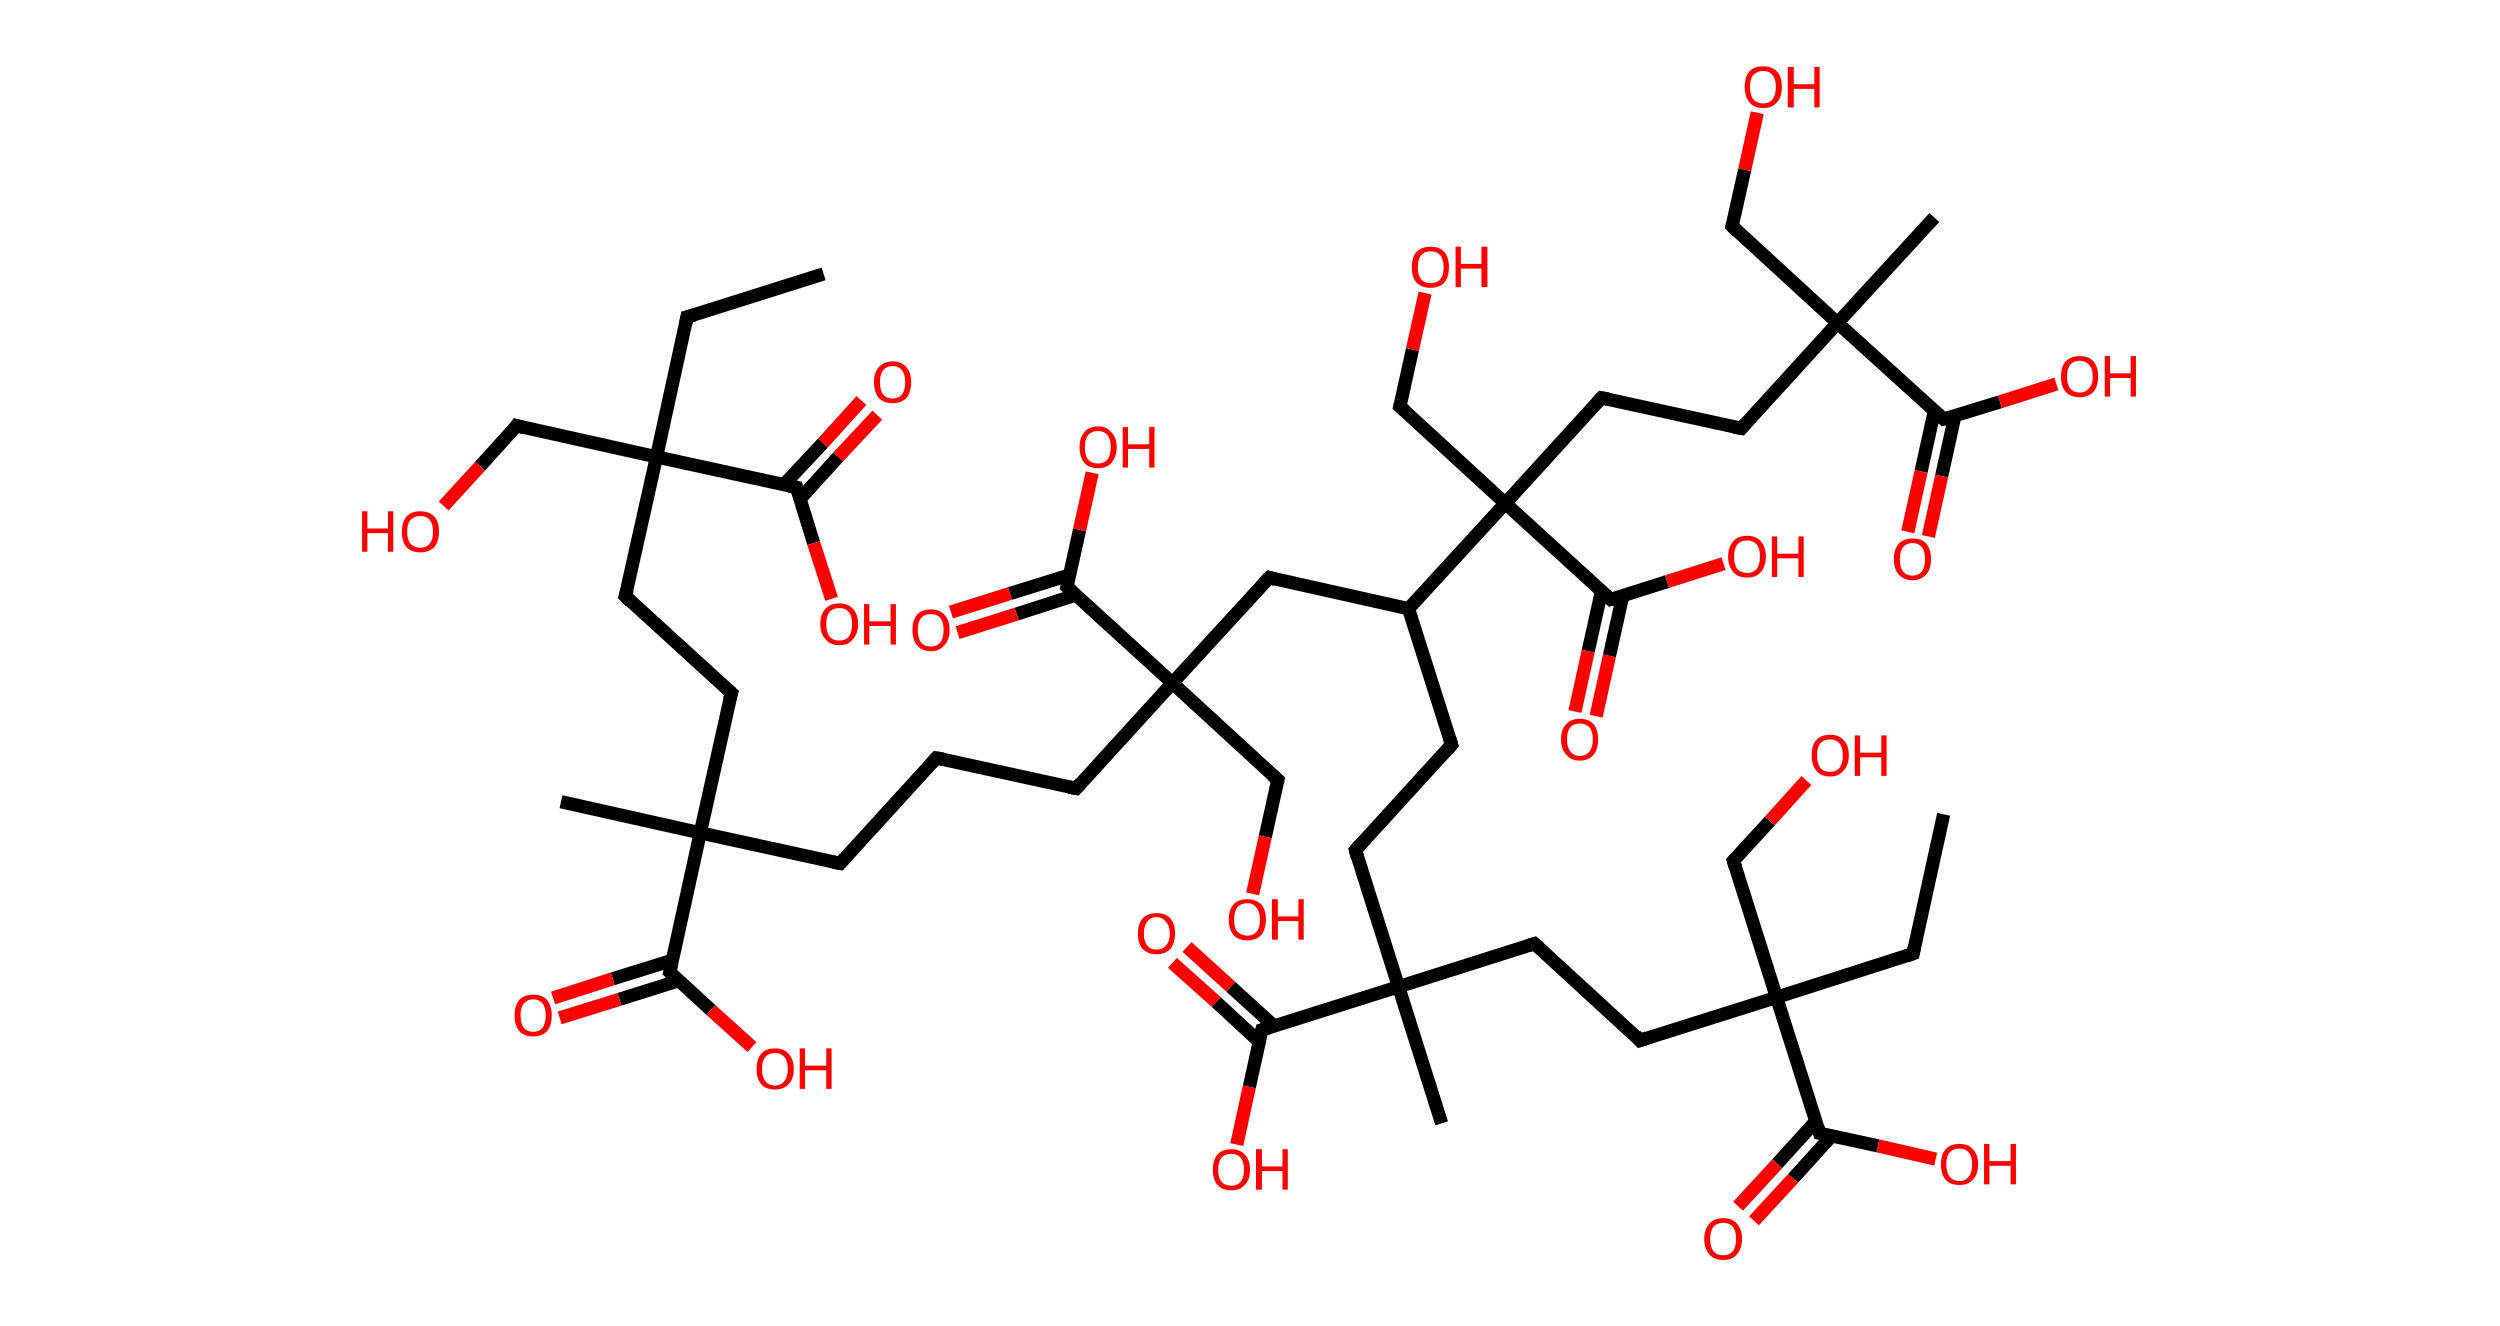 <?xml version='1.0' encoding='ASCII' standalone='yes'?>
<svg xmlns="http://www.w3.org/2000/svg" xmlns:rdkit="http://www.rdkit.org/xml" xmlns:xlink="http://www.w3.org/1999/xlink" version="1.1" baseProfile="full" xml:space="preserve" width="377px" height="200px" viewBox="0 0 377 200">
<!-- END OF HEADER -->
<rect style="opacity:1.0;fill:#FFFFFF;stroke:none" width="377.0" height="200.0" x="0.0" y="0.0"> </rect>
<path class="bond-0 atom-0 atom-1" d="M 124.2,41.3 L 103.6,47.8" style="fill:none;fill-rule:evenodd;stroke:#000000;stroke-width:2.0px;stroke-linecap:butt;stroke-linejoin:miter;stroke-opacity:1"/>
<path class="bond-1 atom-1 atom-2" d="M 103.6,47.8 L 99.0,68.9" style="fill:none;fill-rule:evenodd;stroke:#000000;stroke-width:2.0px;stroke-linecap:butt;stroke-linejoin:miter;stroke-opacity:1"/>
<path class="bond-2 atom-2 atom-3" d="M 99.0,68.9 L 77.9,64.2" style="fill:none;fill-rule:evenodd;stroke:#000000;stroke-width:2.0px;stroke-linecap:butt;stroke-linejoin:miter;stroke-opacity:1"/>
<path class="bond-3 atom-3 atom-4" d="M 77.9,64.2 L 72.4,70.3" style="fill:none;fill-rule:evenodd;stroke:#000000;stroke-width:2.0px;stroke-linecap:butt;stroke-linejoin:miter;stroke-opacity:1"/>
<path class="bond-3 atom-3 atom-4" d="M 72.4,70.3 L 66.9,76.3" style="fill:none;fill-rule:evenodd;stroke:#FF0000;stroke-width:2.0px;stroke-linecap:butt;stroke-linejoin:miter;stroke-opacity:1"/>
<path class="bond-4 atom-2 atom-5" d="M 99.0,68.9 L 94.3,89.9" style="fill:none;fill-rule:evenodd;stroke:#000000;stroke-width:2.0px;stroke-linecap:butt;stroke-linejoin:miter;stroke-opacity:1"/>
<path class="bond-5 atom-5 atom-6" d="M 94.3,89.9 L 110.3,104.5" style="fill:none;fill-rule:evenodd;stroke:#000000;stroke-width:2.0px;stroke-linecap:butt;stroke-linejoin:miter;stroke-opacity:1"/>
<path class="bond-6 atom-6 atom-7" d="M 110.3,104.5 L 105.6,125.6" style="fill:none;fill-rule:evenodd;stroke:#000000;stroke-width:2.0px;stroke-linecap:butt;stroke-linejoin:miter;stroke-opacity:1"/>
<path class="bond-7 atom-7 atom-8" d="M 105.6,125.6 L 84.6,120.9" style="fill:none;fill-rule:evenodd;stroke:#000000;stroke-width:2.0px;stroke-linecap:butt;stroke-linejoin:miter;stroke-opacity:1"/>
<path class="bond-8 atom-7 atom-9" d="M 105.6,125.6 L 126.7,130.2" style="fill:none;fill-rule:evenodd;stroke:#000000;stroke-width:2.0px;stroke-linecap:butt;stroke-linejoin:miter;stroke-opacity:1"/>
<path class="bond-9 atom-9 atom-10" d="M 126.7,130.2 L 141.2,114.3" style="fill:none;fill-rule:evenodd;stroke:#000000;stroke-width:2.0px;stroke-linecap:butt;stroke-linejoin:miter;stroke-opacity:1"/>
<path class="bond-10 atom-10 atom-11" d="M 141.2,114.3 L 162.3,118.9" style="fill:none;fill-rule:evenodd;stroke:#000000;stroke-width:2.0px;stroke-linecap:butt;stroke-linejoin:miter;stroke-opacity:1"/>
<path class="bond-11 atom-11 atom-12" d="M 162.3,118.9 L 176.8,103.0" style="fill:none;fill-rule:evenodd;stroke:#000000;stroke-width:2.0px;stroke-linecap:butt;stroke-linejoin:miter;stroke-opacity:1"/>
<path class="bond-12 atom-12 atom-13" d="M 176.8,103.0 L 192.7,117.6" style="fill:none;fill-rule:evenodd;stroke:#000000;stroke-width:2.0px;stroke-linecap:butt;stroke-linejoin:miter;stroke-opacity:1"/>
<path class="bond-13 atom-13 atom-14" d="M 192.7,117.6 L 190.8,126.2" style="fill:none;fill-rule:evenodd;stroke:#000000;stroke-width:2.0px;stroke-linecap:butt;stroke-linejoin:miter;stroke-opacity:1"/>
<path class="bond-13 atom-13 atom-14" d="M 190.8,126.2 L 188.9,134.8" style="fill:none;fill-rule:evenodd;stroke:#FF0000;stroke-width:2.0px;stroke-linecap:butt;stroke-linejoin:miter;stroke-opacity:1"/>
<path class="bond-14 atom-12 atom-15" d="M 176.8,103.0 L 191.4,87.1" style="fill:none;fill-rule:evenodd;stroke:#000000;stroke-width:2.0px;stroke-linecap:butt;stroke-linejoin:miter;stroke-opacity:1"/>
<path class="bond-15 atom-15 atom-16" d="M 191.4,87.1 L 212.4,91.8" style="fill:none;fill-rule:evenodd;stroke:#000000;stroke-width:2.0px;stroke-linecap:butt;stroke-linejoin:miter;stroke-opacity:1"/>
<path class="bond-16 atom-16 atom-17" d="M 212.4,91.8 L 218.9,112.3" style="fill:none;fill-rule:evenodd;stroke:#000000;stroke-width:2.0px;stroke-linecap:butt;stroke-linejoin:miter;stroke-opacity:1"/>
<path class="bond-17 atom-17 atom-18" d="M 218.9,112.3 L 204.4,128.2" style="fill:none;fill-rule:evenodd;stroke:#000000;stroke-width:2.0px;stroke-linecap:butt;stroke-linejoin:miter;stroke-opacity:1"/>
<path class="bond-18 atom-18 atom-19" d="M 204.4,128.2 L 210.9,148.8" style="fill:none;fill-rule:evenodd;stroke:#000000;stroke-width:2.0px;stroke-linecap:butt;stroke-linejoin:miter;stroke-opacity:1"/>
<path class="bond-19 atom-19 atom-20" d="M 210.9,148.8 L 217.4,169.4" style="fill:none;fill-rule:evenodd;stroke:#000000;stroke-width:2.0px;stroke-linecap:butt;stroke-linejoin:miter;stroke-opacity:1"/>
<path class="bond-20 atom-19 atom-21" d="M 210.9,148.8 L 231.4,142.3" style="fill:none;fill-rule:evenodd;stroke:#000000;stroke-width:2.0px;stroke-linecap:butt;stroke-linejoin:miter;stroke-opacity:1"/>
<path class="bond-21 atom-21 atom-22" d="M 231.4,142.3 L 247.3,156.9" style="fill:none;fill-rule:evenodd;stroke:#000000;stroke-width:2.0px;stroke-linecap:butt;stroke-linejoin:miter;stroke-opacity:1"/>
<path class="bond-22 atom-22 atom-23" d="M 247.3,156.9 L 267.9,150.4" style="fill:none;fill-rule:evenodd;stroke:#000000;stroke-width:2.0px;stroke-linecap:butt;stroke-linejoin:miter;stroke-opacity:1"/>
<path class="bond-23 atom-23 atom-24" d="M 267.9,150.4 L 288.5,143.8" style="fill:none;fill-rule:evenodd;stroke:#000000;stroke-width:2.0px;stroke-linecap:butt;stroke-linejoin:miter;stroke-opacity:1"/>
<path class="bond-24 atom-24 atom-25" d="M 288.5,143.8 L 293.1,122.8" style="fill:none;fill-rule:evenodd;stroke:#000000;stroke-width:2.0px;stroke-linecap:butt;stroke-linejoin:miter;stroke-opacity:1"/>
<path class="bond-25 atom-23 atom-26" d="M 267.9,150.4 L 261.4,129.8" style="fill:none;fill-rule:evenodd;stroke:#000000;stroke-width:2.0px;stroke-linecap:butt;stroke-linejoin:miter;stroke-opacity:1"/>
<path class="bond-26 atom-26 atom-27" d="M 261.4,129.8 L 266.9,123.8" style="fill:none;fill-rule:evenodd;stroke:#000000;stroke-width:2.0px;stroke-linecap:butt;stroke-linejoin:miter;stroke-opacity:1"/>
<path class="bond-26 atom-26 atom-27" d="M 266.9,123.8 L 272.4,117.7" style="fill:none;fill-rule:evenodd;stroke:#FF0000;stroke-width:2.0px;stroke-linecap:butt;stroke-linejoin:miter;stroke-opacity:1"/>
<path class="bond-27 atom-23 atom-28" d="M 267.9,150.4 L 274.4,170.9" style="fill:none;fill-rule:evenodd;stroke:#000000;stroke-width:2.0px;stroke-linecap:butt;stroke-linejoin:miter;stroke-opacity:1"/>
<path class="bond-28 atom-28 atom-29" d="M 273.8,169.1 L 268.0,175.5" style="fill:none;fill-rule:evenodd;stroke:#000000;stroke-width:2.0px;stroke-linecap:butt;stroke-linejoin:miter;stroke-opacity:1"/>
<path class="bond-28 atom-28 atom-29" d="M 268.0,175.5 L 262.1,181.9" style="fill:none;fill-rule:evenodd;stroke:#FF0000;stroke-width:2.0px;stroke-linecap:butt;stroke-linejoin:miter;stroke-opacity:1"/>
<path class="bond-28 atom-28 atom-29" d="M 276.2,171.3 L 270.4,177.7" style="fill:none;fill-rule:evenodd;stroke:#000000;stroke-width:2.0px;stroke-linecap:butt;stroke-linejoin:miter;stroke-opacity:1"/>
<path class="bond-28 atom-28 atom-29" d="M 270.4,177.7 L 264.5,184.1" style="fill:none;fill-rule:evenodd;stroke:#FF0000;stroke-width:2.0px;stroke-linecap:butt;stroke-linejoin:miter;stroke-opacity:1"/>
<path class="bond-29 atom-28 atom-30" d="M 274.4,170.9 L 283.2,172.8" style="fill:none;fill-rule:evenodd;stroke:#000000;stroke-width:2.0px;stroke-linecap:butt;stroke-linejoin:miter;stroke-opacity:1"/>
<path class="bond-29 atom-28 atom-30" d="M 283.2,172.8 L 291.9,174.8" style="fill:none;fill-rule:evenodd;stroke:#FF0000;stroke-width:2.0px;stroke-linecap:butt;stroke-linejoin:miter;stroke-opacity:1"/>
<path class="bond-30 atom-19 atom-31" d="M 210.9,148.8 L 190.3,155.3" style="fill:none;fill-rule:evenodd;stroke:#000000;stroke-width:2.0px;stroke-linecap:butt;stroke-linejoin:miter;stroke-opacity:1"/>
<path class="bond-31 atom-31 atom-32" d="M 192.1,154.7 L 185.6,148.8" style="fill:none;fill-rule:evenodd;stroke:#000000;stroke-width:2.0px;stroke-linecap:butt;stroke-linejoin:miter;stroke-opacity:1"/>
<path class="bond-31 atom-31 atom-32" d="M 185.6,148.8 L 179.0,142.8" style="fill:none;fill-rule:evenodd;stroke:#FF0000;stroke-width:2.0px;stroke-linecap:butt;stroke-linejoin:miter;stroke-opacity:1"/>
<path class="bond-31 atom-31 atom-32" d="M 189.9,157.1 L 183.4,151.1" style="fill:none;fill-rule:evenodd;stroke:#000000;stroke-width:2.0px;stroke-linecap:butt;stroke-linejoin:miter;stroke-opacity:1"/>
<path class="bond-31 atom-31 atom-32" d="M 183.4,151.1 L 176.8,145.2" style="fill:none;fill-rule:evenodd;stroke:#FF0000;stroke-width:2.0px;stroke-linecap:butt;stroke-linejoin:miter;stroke-opacity:1"/>
<path class="bond-32 atom-31 atom-33" d="M 190.3,155.3 L 188.4,163.9" style="fill:none;fill-rule:evenodd;stroke:#000000;stroke-width:2.0px;stroke-linecap:butt;stroke-linejoin:miter;stroke-opacity:1"/>
<path class="bond-32 atom-31 atom-33" d="M 188.4,163.9 L 186.5,172.6" style="fill:none;fill-rule:evenodd;stroke:#FF0000;stroke-width:2.0px;stroke-linecap:butt;stroke-linejoin:miter;stroke-opacity:1"/>
<path class="bond-33 atom-16 atom-34" d="M 212.4,91.8 L 227.0,75.9" style="fill:none;fill-rule:evenodd;stroke:#000000;stroke-width:2.0px;stroke-linecap:butt;stroke-linejoin:miter;stroke-opacity:1"/>
<path class="bond-34 atom-34 atom-35" d="M 227.0,75.9 L 211.1,61.3" style="fill:none;fill-rule:evenodd;stroke:#000000;stroke-width:2.0px;stroke-linecap:butt;stroke-linejoin:miter;stroke-opacity:1"/>
<path class="bond-35 atom-35 atom-36" d="M 211.1,61.3 L 213.0,52.7" style="fill:none;fill-rule:evenodd;stroke:#000000;stroke-width:2.0px;stroke-linecap:butt;stroke-linejoin:miter;stroke-opacity:1"/>
<path class="bond-35 atom-35 atom-36" d="M 213.0,52.7 L 214.9,44.2" style="fill:none;fill-rule:evenodd;stroke:#FF0000;stroke-width:2.0px;stroke-linecap:butt;stroke-linejoin:miter;stroke-opacity:1"/>
<path class="bond-36 atom-34 atom-37" d="M 227.0,75.9 L 241.5,60.0" style="fill:none;fill-rule:evenodd;stroke:#000000;stroke-width:2.0px;stroke-linecap:butt;stroke-linejoin:miter;stroke-opacity:1"/>
<path class="bond-37 atom-37 atom-38" d="M 241.5,60.0 L 262.6,64.6" style="fill:none;fill-rule:evenodd;stroke:#000000;stroke-width:2.0px;stroke-linecap:butt;stroke-linejoin:miter;stroke-opacity:1"/>
<path class="bond-38 atom-38 atom-39" d="M 262.6,64.6 L 277.1,48.7" style="fill:none;fill-rule:evenodd;stroke:#000000;stroke-width:2.0px;stroke-linecap:butt;stroke-linejoin:miter;stroke-opacity:1"/>
<path class="bond-39 atom-39 atom-40" d="M 277.1,48.7 L 291.7,32.8" style="fill:none;fill-rule:evenodd;stroke:#000000;stroke-width:2.0px;stroke-linecap:butt;stroke-linejoin:miter;stroke-opacity:1"/>
<path class="bond-40 atom-39 atom-41" d="M 277.1,48.7 L 261.2,34.1" style="fill:none;fill-rule:evenodd;stroke:#000000;stroke-width:2.0px;stroke-linecap:butt;stroke-linejoin:miter;stroke-opacity:1"/>
<path class="bond-41 atom-41 atom-42" d="M 261.2,34.1 L 263.1,25.6" style="fill:none;fill-rule:evenodd;stroke:#000000;stroke-width:2.0px;stroke-linecap:butt;stroke-linejoin:miter;stroke-opacity:1"/>
<path class="bond-41 atom-41 atom-42" d="M 263.1,25.6 L 265.0,17.0" style="fill:none;fill-rule:evenodd;stroke:#FF0000;stroke-width:2.0px;stroke-linecap:butt;stroke-linejoin:miter;stroke-opacity:1"/>
<path class="bond-42 atom-39 atom-43" d="M 277.1,48.7 L 293.1,63.2" style="fill:none;fill-rule:evenodd;stroke:#000000;stroke-width:2.0px;stroke-linecap:butt;stroke-linejoin:miter;stroke-opacity:1"/>
<path class="bond-43 atom-43 atom-44" d="M 291.7,62.0 L 289.7,71.1" style="fill:none;fill-rule:evenodd;stroke:#000000;stroke-width:2.0px;stroke-linecap:butt;stroke-linejoin:miter;stroke-opacity:1"/>
<path class="bond-43 atom-43 atom-44" d="M 289.7,71.1 L 287.7,80.2" style="fill:none;fill-rule:evenodd;stroke:#FF0000;stroke-width:2.0px;stroke-linecap:butt;stroke-linejoin:miter;stroke-opacity:1"/>
<path class="bond-43 atom-43 atom-44" d="M 294.8,62.7 L 292.8,71.8" style="fill:none;fill-rule:evenodd;stroke:#000000;stroke-width:2.0px;stroke-linecap:butt;stroke-linejoin:miter;stroke-opacity:1"/>
<path class="bond-43 atom-43 atom-44" d="M 292.8,71.8 L 290.8,80.9" style="fill:none;fill-rule:evenodd;stroke:#FF0000;stroke-width:2.0px;stroke-linecap:butt;stroke-linejoin:miter;stroke-opacity:1"/>
<path class="bond-44 atom-43 atom-45" d="M 293.1,63.2 L 301.6,60.6" style="fill:none;fill-rule:evenodd;stroke:#000000;stroke-width:2.0px;stroke-linecap:butt;stroke-linejoin:miter;stroke-opacity:1"/>
<path class="bond-44 atom-43 atom-45" d="M 301.6,60.6 L 310.1,57.9" style="fill:none;fill-rule:evenodd;stroke:#FF0000;stroke-width:2.0px;stroke-linecap:butt;stroke-linejoin:miter;stroke-opacity:1"/>
<path class="bond-45 atom-34 atom-46" d="M 227.0,75.9 L 242.9,90.4" style="fill:none;fill-rule:evenodd;stroke:#000000;stroke-width:2.0px;stroke-linecap:butt;stroke-linejoin:miter;stroke-opacity:1"/>
<path class="bond-46 atom-46 atom-47" d="M 241.5,89.2 L 239.5,98.2" style="fill:none;fill-rule:evenodd;stroke:#000000;stroke-width:2.0px;stroke-linecap:butt;stroke-linejoin:miter;stroke-opacity:1"/>
<path class="bond-46 atom-46 atom-47" d="M 239.5,98.2 L 237.5,107.3" style="fill:none;fill-rule:evenodd;stroke:#FF0000;stroke-width:2.0px;stroke-linecap:butt;stroke-linejoin:miter;stroke-opacity:1"/>
<path class="bond-46 atom-46 atom-47" d="M 244.7,89.9 L 242.7,98.9" style="fill:none;fill-rule:evenodd;stroke:#000000;stroke-width:2.0px;stroke-linecap:butt;stroke-linejoin:miter;stroke-opacity:1"/>
<path class="bond-46 atom-46 atom-47" d="M 242.7,98.9 L 240.7,108.0" style="fill:none;fill-rule:evenodd;stroke:#FF0000;stroke-width:2.0px;stroke-linecap:butt;stroke-linejoin:miter;stroke-opacity:1"/>
<path class="bond-47 atom-46 atom-48" d="M 242.9,90.4 L 251.4,87.7" style="fill:none;fill-rule:evenodd;stroke:#000000;stroke-width:2.0px;stroke-linecap:butt;stroke-linejoin:miter;stroke-opacity:1"/>
<path class="bond-47 atom-46 atom-48" d="M 251.4,87.7 L 259.9,85.0" style="fill:none;fill-rule:evenodd;stroke:#FF0000;stroke-width:2.0px;stroke-linecap:butt;stroke-linejoin:miter;stroke-opacity:1"/>
<path class="bond-48 atom-12 atom-49" d="M 176.8,103.0 L 160.9,88.5" style="fill:none;fill-rule:evenodd;stroke:#000000;stroke-width:2.0px;stroke-linecap:butt;stroke-linejoin:miter;stroke-opacity:1"/>
<path class="bond-49 atom-49 atom-50" d="M 161.3,86.7 L 152.3,89.5" style="fill:none;fill-rule:evenodd;stroke:#000000;stroke-width:2.0px;stroke-linecap:butt;stroke-linejoin:miter;stroke-opacity:1"/>
<path class="bond-49 atom-49 atom-50" d="M 152.3,89.5 L 143.4,92.3" style="fill:none;fill-rule:evenodd;stroke:#FF0000;stroke-width:2.0px;stroke-linecap:butt;stroke-linejoin:miter;stroke-opacity:1"/>
<path class="bond-49 atom-49 atom-50" d="M 162.3,89.7 L 153.3,92.6" style="fill:none;fill-rule:evenodd;stroke:#000000;stroke-width:2.0px;stroke-linecap:butt;stroke-linejoin:miter;stroke-opacity:1"/>
<path class="bond-49 atom-49 atom-50" d="M 153.3,92.6 L 144.4,95.4" style="fill:none;fill-rule:evenodd;stroke:#FF0000;stroke-width:2.0px;stroke-linecap:butt;stroke-linejoin:miter;stroke-opacity:1"/>
<path class="bond-50 atom-49 atom-51" d="M 160.9,88.5 L 162.8,79.9" style="fill:none;fill-rule:evenodd;stroke:#000000;stroke-width:2.0px;stroke-linecap:butt;stroke-linejoin:miter;stroke-opacity:1"/>
<path class="bond-50 atom-49 atom-51" d="M 162.8,79.9 L 164.7,71.3" style="fill:none;fill-rule:evenodd;stroke:#FF0000;stroke-width:2.0px;stroke-linecap:butt;stroke-linejoin:miter;stroke-opacity:1"/>
<path class="bond-51 atom-7 atom-52" d="M 105.6,125.6 L 101.0,146.6" style="fill:none;fill-rule:evenodd;stroke:#000000;stroke-width:2.0px;stroke-linecap:butt;stroke-linejoin:miter;stroke-opacity:1"/>
<path class="bond-52 atom-52 atom-53" d="M 101.4,144.8 L 92.4,147.6" style="fill:none;fill-rule:evenodd;stroke:#000000;stroke-width:2.0px;stroke-linecap:butt;stroke-linejoin:miter;stroke-opacity:1"/>
<path class="bond-52 atom-52 atom-53" d="M 92.4,147.6 L 83.4,150.5" style="fill:none;fill-rule:evenodd;stroke:#FF0000;stroke-width:2.0px;stroke-linecap:butt;stroke-linejoin:miter;stroke-opacity:1"/>
<path class="bond-52 atom-52 atom-53" d="M 102.3,147.9 L 93.4,150.7" style="fill:none;fill-rule:evenodd;stroke:#000000;stroke-width:2.0px;stroke-linecap:butt;stroke-linejoin:miter;stroke-opacity:1"/>
<path class="bond-52 atom-52 atom-53" d="M 93.4,150.7 L 84.4,153.5" style="fill:none;fill-rule:evenodd;stroke:#FF0000;stroke-width:2.0px;stroke-linecap:butt;stroke-linejoin:miter;stroke-opacity:1"/>
<path class="bond-53 atom-52 atom-54" d="M 101.0,146.6 L 107.2,152.3" style="fill:none;fill-rule:evenodd;stroke:#000000;stroke-width:2.0px;stroke-linecap:butt;stroke-linejoin:miter;stroke-opacity:1"/>
<path class="bond-53 atom-52 atom-54" d="M 107.2,152.3 L 113.4,157.9" style="fill:none;fill-rule:evenodd;stroke:#FF0000;stroke-width:2.0px;stroke-linecap:butt;stroke-linejoin:miter;stroke-opacity:1"/>
<path class="bond-54 atom-2 atom-55" d="M 99.0,68.9 L 120.1,73.5" style="fill:none;fill-rule:evenodd;stroke:#000000;stroke-width:2.0px;stroke-linecap:butt;stroke-linejoin:miter;stroke-opacity:1"/>
<path class="bond-55 atom-55 atom-56" d="M 120.6,75.3 L 126.4,68.9" style="fill:none;fill-rule:evenodd;stroke:#000000;stroke-width:2.0px;stroke-linecap:butt;stroke-linejoin:miter;stroke-opacity:1"/>
<path class="bond-55 atom-55 atom-56" d="M 126.4,68.9 L 132.3,62.6" style="fill:none;fill-rule:evenodd;stroke:#FF0000;stroke-width:2.0px;stroke-linecap:butt;stroke-linejoin:miter;stroke-opacity:1"/>
<path class="bond-55 atom-55 atom-56" d="M 118.2,73.1 L 124.1,66.8" style="fill:none;fill-rule:evenodd;stroke:#000000;stroke-width:2.0px;stroke-linecap:butt;stroke-linejoin:miter;stroke-opacity:1"/>
<path class="bond-55 atom-55 atom-56" d="M 124.1,66.8 L 129.9,60.4" style="fill:none;fill-rule:evenodd;stroke:#FF0000;stroke-width:2.0px;stroke-linecap:butt;stroke-linejoin:miter;stroke-opacity:1"/>
<path class="bond-56 atom-55 atom-57" d="M 120.1,73.5 L 122.7,81.9" style="fill:none;fill-rule:evenodd;stroke:#000000;stroke-width:2.0px;stroke-linecap:butt;stroke-linejoin:miter;stroke-opacity:1"/>
<path class="bond-56 atom-55 atom-57" d="M 122.7,81.9 L 125.4,90.3" style="fill:none;fill-rule:evenodd;stroke:#FF0000;stroke-width:2.0px;stroke-linecap:butt;stroke-linejoin:miter;stroke-opacity:1"/>
<path d="M 104.7,47.5 L 103.6,47.8 L 103.4,48.9" style="fill:none;stroke:#000000;stroke-width:2.0px;stroke-linecap:butt;stroke-linejoin:miter;stroke-opacity:1;"/>
<path d="M 79.0,64.5 L 77.9,64.2 L 77.7,64.5" style="fill:none;stroke:#000000;stroke-width:2.0px;stroke-linecap:butt;stroke-linejoin:miter;stroke-opacity:1;"/>
<path d="M 94.6,88.9 L 94.3,89.9 L 95.1,90.7" style="fill:none;stroke:#000000;stroke-width:2.0px;stroke-linecap:butt;stroke-linejoin:miter;stroke-opacity:1;"/>
<path d="M 109.5,103.8 L 110.3,104.5 L 110.0,105.5" style="fill:none;stroke:#000000;stroke-width:2.0px;stroke-linecap:butt;stroke-linejoin:miter;stroke-opacity:1;"/>
<path d="M 125.6,130.0 L 126.7,130.2 L 127.4,129.4" style="fill:none;stroke:#000000;stroke-width:2.0px;stroke-linecap:butt;stroke-linejoin:miter;stroke-opacity:1;"/>
<path d="M 140.5,115.1 L 141.2,114.3 L 142.3,114.5" style="fill:none;stroke:#000000;stroke-width:2.0px;stroke-linecap:butt;stroke-linejoin:miter;stroke-opacity:1;"/>
<path d="M 161.2,118.7 L 162.3,118.9 L 163.0,118.1" style="fill:none;stroke:#000000;stroke-width:2.0px;stroke-linecap:butt;stroke-linejoin:miter;stroke-opacity:1;"/>
<path d="M 191.9,116.9 L 192.7,117.6 L 192.6,118.0" style="fill:none;stroke:#000000;stroke-width:2.0px;stroke-linecap:butt;stroke-linejoin:miter;stroke-opacity:1;"/>
<path d="M 190.6,87.9 L 191.4,87.1 L 192.4,87.4" style="fill:none;stroke:#000000;stroke-width:2.0px;stroke-linecap:butt;stroke-linejoin:miter;stroke-opacity:1;"/>
<path d="M 218.6,111.3 L 218.9,112.3 L 218.2,113.1" style="fill:none;stroke:#000000;stroke-width:2.0px;stroke-linecap:butt;stroke-linejoin:miter;stroke-opacity:1;"/>
<path d="M 205.1,127.4 L 204.4,128.2 L 204.7,129.3" style="fill:none;stroke:#000000;stroke-width:2.0px;stroke-linecap:butt;stroke-linejoin:miter;stroke-opacity:1;"/>
<path d="M 230.4,142.6 L 231.4,142.3 L 232.2,143.0" style="fill:none;stroke:#000000;stroke-width:2.0px;stroke-linecap:butt;stroke-linejoin:miter;stroke-opacity:1;"/>
<path d="M 246.6,156.1 L 247.3,156.9 L 248.4,156.5" style="fill:none;stroke:#000000;stroke-width:2.0px;stroke-linecap:butt;stroke-linejoin:miter;stroke-opacity:1;"/>
<path d="M 287.4,144.2 L 288.5,143.8 L 288.7,142.8" style="fill:none;stroke:#000000;stroke-width:2.0px;stroke-linecap:butt;stroke-linejoin:miter;stroke-opacity:1;"/>
<path d="M 261.7,130.8 L 261.4,129.8 L 261.7,129.5" style="fill:none;stroke:#000000;stroke-width:2.0px;stroke-linecap:butt;stroke-linejoin:miter;stroke-opacity:1;"/>
<path d="M 274.1,169.9 L 274.4,170.9 L 274.8,171.0" style="fill:none;stroke:#000000;stroke-width:2.0px;stroke-linecap:butt;stroke-linejoin:miter;stroke-opacity:1;"/>
<path d="M 191.3,155.0 L 190.3,155.3 L 190.2,155.7" style="fill:none;stroke:#000000;stroke-width:2.0px;stroke-linecap:butt;stroke-linejoin:miter;stroke-opacity:1;"/>
<path d="M 211.9,62.0 L 211.1,61.3 L 211.2,60.9" style="fill:none;stroke:#000000;stroke-width:2.0px;stroke-linecap:butt;stroke-linejoin:miter;stroke-opacity:1;"/>
<path d="M 240.8,60.8 L 241.5,60.0 L 242.6,60.2" style="fill:none;stroke:#000000;stroke-width:2.0px;stroke-linecap:butt;stroke-linejoin:miter;stroke-opacity:1;"/>
<path d="M 261.5,64.4 L 262.6,64.6 L 263.3,63.8" style="fill:none;stroke:#000000;stroke-width:2.0px;stroke-linecap:butt;stroke-linejoin:miter;stroke-opacity:1;"/>
<path d="M 262.0,34.9 L 261.2,34.1 L 261.3,33.7" style="fill:none;stroke:#000000;stroke-width:2.0px;stroke-linecap:butt;stroke-linejoin:miter;stroke-opacity:1;"/>
<path d="M 292.3,62.5 L 293.1,63.2 L 293.5,63.1" style="fill:none;stroke:#000000;stroke-width:2.0px;stroke-linecap:butt;stroke-linejoin:miter;stroke-opacity:1;"/>
<path d="M 242.1,89.7 L 242.9,90.4 L 243.3,90.3" style="fill:none;stroke:#000000;stroke-width:2.0px;stroke-linecap:butt;stroke-linejoin:miter;stroke-opacity:1;"/>
<path d="M 161.7,89.2 L 160.9,88.5 L 161.0,88.0" style="fill:none;stroke:#000000;stroke-width:2.0px;stroke-linecap:butt;stroke-linejoin:miter;stroke-opacity:1;"/>
<path d="M 101.2,145.6 L 101.0,146.6 L 101.3,146.9" style="fill:none;stroke:#000000;stroke-width:2.0px;stroke-linecap:butt;stroke-linejoin:miter;stroke-opacity:1;"/>
<path d="M 119.0,73.3 L 120.1,73.5 L 120.2,74.0" style="fill:none;stroke:#000000;stroke-width:2.0px;stroke-linecap:butt;stroke-linejoin:miter;stroke-opacity:1;"/>
<path class="atom-4" d="M 54.6 77.1 L 55.4 77.1 L 55.4 79.7 L 58.5 79.7 L 58.5 77.1 L 59.3 77.1 L 59.3 83.2 L 58.5 83.2 L 58.5 80.4 L 55.4 80.4 L 55.4 83.2 L 54.6 83.2 L 54.6 77.1 " fill="#FF0000"/>
<path class="atom-4" d="M 60.6 80.2 Q 60.6 78.7, 61.3 77.9 Q 62.0 77.1, 63.4 77.1 Q 64.7 77.1, 65.5 77.9 Q 66.2 78.7, 66.2 80.2 Q 66.2 81.6, 65.5 82.5 Q 64.7 83.3, 63.4 83.3 Q 62.0 83.3, 61.3 82.5 Q 60.6 81.7, 60.6 80.2 M 63.4 82.6 Q 64.3 82.6, 64.8 82.0 Q 65.3 81.4, 65.3 80.2 Q 65.3 79.0, 64.8 78.4 Q 64.3 77.8, 63.4 77.8 Q 62.5 77.8, 61.9 78.4 Q 61.4 79.0, 61.4 80.2 Q 61.4 81.4, 61.9 82.0 Q 62.5 82.6, 63.4 82.6 " fill="#FF0000"/>
<path class="atom-14" d="M 185.3 138.7 Q 185.3 137.2, 186.0 136.4 Q 186.7 135.6, 188.1 135.6 Q 189.4 135.6, 190.2 136.4 Q 190.9 137.2, 190.9 138.7 Q 190.9 140.1, 190.2 141.0 Q 189.4 141.8, 188.1 141.8 Q 186.7 141.8, 186.0 141.0 Q 185.3 140.1, 185.3 138.7 M 188.1 141.1 Q 189.0 141.1, 189.5 140.5 Q 190.0 139.9, 190.0 138.7 Q 190.0 137.5, 189.5 136.9 Q 189.0 136.2, 188.1 136.2 Q 187.2 136.2, 186.6 136.8 Q 186.1 137.5, 186.1 138.7 Q 186.1 139.9, 186.6 140.5 Q 187.2 141.1, 188.1 141.1 " fill="#FF0000"/>
<path class="atom-14" d="M 191.8 135.6 L 192.7 135.6 L 192.7 138.2 L 195.8 138.2 L 195.8 135.6 L 196.6 135.6 L 196.6 141.7 L 195.8 141.7 L 195.8 138.9 L 192.7 138.9 L 192.7 141.7 L 191.8 141.7 L 191.8 135.6 " fill="#FF0000"/>
<path class="atom-27" d="M 273.2 113.9 Q 273.2 112.4, 273.9 111.6 Q 274.6 110.8, 276.0 110.8 Q 277.3 110.8, 278.0 111.6 Q 278.8 112.4, 278.8 113.9 Q 278.8 115.4, 278.0 116.2 Q 277.3 117.1, 276.0 117.1 Q 274.6 117.1, 273.9 116.2 Q 273.2 115.4, 273.2 113.9 M 276.0 116.4 Q 276.9 116.4, 277.4 115.8 Q 277.9 115.1, 277.9 113.9 Q 277.9 112.7, 277.4 112.1 Q 276.9 111.5, 276.0 111.5 Q 275.0 111.5, 274.5 112.1 Q 274.0 112.7, 274.0 113.9 Q 274.0 115.1, 274.5 115.8 Q 275.0 116.4, 276.0 116.4 " fill="#FF0000"/>
<path class="atom-27" d="M 279.7 110.9 L 280.5 110.9 L 280.5 113.5 L 283.7 113.5 L 283.7 110.9 L 284.5 110.9 L 284.5 117.0 L 283.7 117.0 L 283.7 114.2 L 280.5 114.2 L 280.5 117.0 L 279.7 117.0 L 279.7 110.9 " fill="#FF0000"/>
<path class="atom-29" d="M 257.0 186.8 Q 257.0 185.4, 257.8 184.5 Q 258.5 183.7, 259.9 183.7 Q 261.2 183.7, 261.9 184.5 Q 262.7 185.4, 262.7 186.8 Q 262.7 188.3, 261.9 189.2 Q 261.2 190.0, 259.9 190.0 Q 258.5 190.0, 257.8 189.2 Q 257.0 188.3, 257.0 186.8 M 259.9 189.3 Q 260.8 189.3, 261.3 188.7 Q 261.8 188.1, 261.8 186.8 Q 261.8 185.6, 261.3 185.0 Q 260.8 184.4, 259.9 184.4 Q 258.9 184.4, 258.4 185.0 Q 257.9 185.6, 257.9 186.8 Q 257.9 188.1, 258.4 188.7 Q 258.9 189.3, 259.9 189.3 " fill="#FF0000"/>
<path class="atom-30" d="M 292.7 175.6 Q 292.7 174.1, 293.4 173.3 Q 294.1 172.5, 295.5 172.5 Q 296.8 172.5, 297.5 173.3 Q 298.3 174.1, 298.3 175.6 Q 298.3 177.1, 297.5 177.9 Q 296.8 178.7, 295.5 178.7 Q 294.1 178.7, 293.4 177.9 Q 292.7 177.1, 292.7 175.6 M 295.5 178.1 Q 296.4 178.1, 296.9 177.4 Q 297.4 176.8, 297.4 175.6 Q 297.4 174.4, 296.9 173.8 Q 296.4 173.2, 295.5 173.2 Q 294.5 173.2, 294.0 173.8 Q 293.5 174.4, 293.5 175.6 Q 293.5 176.8, 294.0 177.4 Q 294.5 178.1, 295.5 178.1 " fill="#FF0000"/>
<path class="atom-30" d="M 299.2 172.5 L 300.0 172.5 L 300.0 175.1 L 303.2 175.1 L 303.2 172.5 L 304.0 172.5 L 304.0 178.6 L 303.2 178.6 L 303.2 175.8 L 300.0 175.8 L 300.0 178.6 L 299.2 178.6 L 299.2 172.5 " fill="#FF0000"/>
<path class="atom-32" d="M 171.6 140.8 Q 171.6 139.3, 172.3 138.5 Q 173.1 137.7, 174.4 137.7 Q 175.8 137.7, 176.5 138.5 Q 177.2 139.3, 177.2 140.8 Q 177.2 142.2, 176.5 143.1 Q 175.7 143.9, 174.4 143.9 Q 173.1 143.9, 172.3 143.1 Q 171.6 142.3, 171.6 140.8 M 174.4 143.2 Q 175.3 143.2, 175.8 142.6 Q 176.4 142.0, 176.4 140.8 Q 176.4 139.6, 175.8 139.0 Q 175.3 138.3, 174.4 138.3 Q 173.5 138.3, 173.0 139.0 Q 172.5 139.6, 172.5 140.8 Q 172.5 142.0, 173.0 142.6 Q 173.5 143.2, 174.4 143.2 " fill="#FF0000"/>
<path class="atom-33" d="M 182.9 176.4 Q 182.9 174.9, 183.6 174.1 Q 184.3 173.3, 185.7 173.3 Q 187.0 173.3, 187.7 174.1 Q 188.5 174.9, 188.5 176.4 Q 188.5 177.9, 187.7 178.7 Q 187.0 179.5, 185.7 179.5 Q 184.3 179.5, 183.6 178.7 Q 182.9 177.9, 182.9 176.4 M 185.7 178.8 Q 186.6 178.8, 187.1 178.2 Q 187.6 177.6, 187.6 176.4 Q 187.6 175.2, 187.1 174.6 Q 186.6 174.0, 185.7 174.0 Q 184.7 174.0, 184.2 174.6 Q 183.7 175.2, 183.7 176.4 Q 183.7 177.6, 184.2 178.2 Q 184.7 178.8, 185.7 178.8 " fill="#FF0000"/>
<path class="atom-33" d="M 189.4 173.3 L 190.3 173.3 L 190.3 175.9 L 193.4 175.9 L 193.4 173.3 L 194.2 173.3 L 194.2 179.4 L 193.4 179.4 L 193.4 176.6 L 190.3 176.6 L 190.3 179.4 L 189.4 179.4 L 189.4 173.3 " fill="#FF0000"/>
<path class="atom-36" d="M 212.9 40.3 Q 212.9 38.8, 213.6 38.0 Q 214.4 37.2, 215.7 37.2 Q 217.1 37.2, 217.8 38.0 Q 218.5 38.8, 218.5 40.3 Q 218.5 41.8, 217.8 42.6 Q 217.1 43.4, 215.7 43.4 Q 214.4 43.4, 213.6 42.6 Q 212.9 41.8, 212.9 40.3 M 215.7 42.7 Q 216.7 42.7, 217.2 42.1 Q 217.7 41.5, 217.7 40.3 Q 217.7 39.1, 217.2 38.5 Q 216.7 37.9, 215.7 37.9 Q 214.8 37.9, 214.3 38.5 Q 213.8 39.1, 213.8 40.3 Q 213.8 41.5, 214.3 42.1 Q 214.8 42.7, 215.7 42.7 " fill="#FF0000"/>
<path class="atom-36" d="M 219.5 37.2 L 220.3 37.2 L 220.3 39.8 L 223.4 39.8 L 223.4 37.2 L 224.3 37.2 L 224.3 43.3 L 223.4 43.3 L 223.4 40.5 L 220.3 40.5 L 220.3 43.3 L 219.5 43.3 L 219.5 37.2 " fill="#FF0000"/>
<path class="atom-42" d="M 263.1 13.1 Q 263.1 11.6, 263.8 10.8 Q 264.5 10.0, 265.9 10.0 Q 267.2 10.0, 268.0 10.8 Q 268.7 11.6, 268.7 13.1 Q 268.7 14.6, 268.0 15.4 Q 267.2 16.3, 265.9 16.3 Q 264.5 16.3, 263.8 15.4 Q 263.1 14.6, 263.1 13.1 M 265.9 15.6 Q 266.8 15.6, 267.3 15.0 Q 267.8 14.3, 267.8 13.1 Q 267.8 11.9, 267.3 11.3 Q 266.8 10.7, 265.9 10.7 Q 265.0 10.7, 264.4 11.3 Q 263.9 11.9, 263.9 13.1 Q 263.9 14.3, 264.4 15.0 Q 265.0 15.6, 265.9 15.6 " fill="#FF0000"/>
<path class="atom-42" d="M 269.6 10.1 L 270.5 10.1 L 270.5 12.7 L 273.6 12.7 L 273.6 10.1 L 274.4 10.1 L 274.4 16.2 L 273.6 16.2 L 273.6 13.4 L 270.5 13.4 L 270.5 16.2 L 269.6 16.2 L 269.6 10.1 " fill="#FF0000"/>
<path class="atom-44" d="M 285.6 84.3 Q 285.6 82.9, 286.3 82.0 Q 287.1 81.2, 288.4 81.2 Q 289.8 81.2, 290.5 82.0 Q 291.2 82.9, 291.2 84.3 Q 291.2 85.8, 290.5 86.6 Q 289.7 87.5, 288.4 87.5 Q 287.1 87.5, 286.3 86.6 Q 285.6 85.8, 285.6 84.3 M 288.4 86.8 Q 289.3 86.8, 289.8 86.2 Q 290.3 85.5, 290.3 84.3 Q 290.3 83.1, 289.8 82.5 Q 289.3 81.9, 288.4 81.9 Q 287.5 81.9, 287.0 82.5 Q 286.5 83.1, 286.5 84.3 Q 286.5 85.6, 287.0 86.2 Q 287.5 86.8, 288.4 86.8 " fill="#FF0000"/>
<path class="atom-45" d="M 310.8 56.8 Q 310.8 55.3, 311.5 54.5 Q 312.3 53.7, 313.6 53.7 Q 315.0 53.7, 315.7 54.5 Q 316.4 55.3, 316.4 56.8 Q 316.4 58.2, 315.7 59.1 Q 314.9 59.9, 313.6 59.9 Q 312.3 59.9, 311.5 59.1 Q 310.8 58.3, 310.8 56.8 M 313.6 59.2 Q 314.5 59.2, 315.0 58.6 Q 315.6 58.0, 315.6 56.8 Q 315.6 55.6, 315.0 55.0 Q 314.5 54.4, 313.6 54.4 Q 312.7 54.4, 312.2 55.0 Q 311.7 55.6, 311.7 56.8 Q 311.7 58.0, 312.2 58.6 Q 312.7 59.2, 313.6 59.2 " fill="#FF0000"/>
<path class="atom-45" d="M 317.4 53.7 L 318.2 53.7 L 318.2 56.3 L 321.3 56.3 L 321.3 53.7 L 322.1 53.7 L 322.1 59.8 L 321.3 59.8 L 321.3 57.0 L 318.2 57.0 L 318.2 59.8 L 317.4 59.8 L 317.4 53.7 " fill="#FF0000"/>
<path class="atom-47" d="M 235.4 111.5 Q 235.4 110.0, 236.2 109.2 Q 236.9 108.4, 238.2 108.4 Q 239.6 108.4, 240.3 109.2 Q 241.0 110.0, 241.0 111.5 Q 241.0 113.0, 240.3 113.8 Q 239.6 114.7, 238.2 114.7 Q 236.9 114.7, 236.2 113.8 Q 235.4 113.0, 235.4 111.5 M 238.2 114.0 Q 239.2 114.0, 239.7 113.3 Q 240.2 112.7, 240.2 111.5 Q 240.2 110.3, 239.7 109.7 Q 239.2 109.1, 238.2 109.1 Q 237.3 109.1, 236.8 109.7 Q 236.3 110.3, 236.3 111.5 Q 236.3 112.7, 236.8 113.3 Q 237.3 114.0, 238.2 114.0 " fill="#FF0000"/>
<path class="atom-48" d="M 260.6 83.9 Q 260.6 82.5, 261.4 81.6 Q 262.1 80.8, 263.5 80.8 Q 264.8 80.8, 265.5 81.6 Q 266.3 82.5, 266.3 83.9 Q 266.3 85.4, 265.5 86.3 Q 264.8 87.1, 263.5 87.1 Q 262.1 87.1, 261.4 86.3 Q 260.6 85.4, 260.6 83.9 M 263.5 86.4 Q 264.4 86.4, 264.9 85.8 Q 265.4 85.2, 265.4 83.9 Q 265.4 82.7, 264.9 82.1 Q 264.4 81.5, 263.5 81.5 Q 262.5 81.5, 262.0 82.1 Q 261.5 82.7, 261.5 83.9 Q 261.5 85.2, 262.0 85.8 Q 262.5 86.4, 263.5 86.4 " fill="#FF0000"/>
<path class="atom-48" d="M 267.2 80.9 L 268.0 80.9 L 268.0 83.5 L 271.2 83.5 L 271.2 80.9 L 272.0 80.9 L 272.0 87.0 L 271.2 87.0 L 271.2 84.2 L 268.0 84.2 L 268.0 87.0 L 267.2 87.0 L 267.2 80.9 " fill="#FF0000"/>
<path class="atom-50" d="M 137.6 95.0 Q 137.6 93.5, 138.3 92.7 Q 139.0 91.9, 140.4 91.9 Q 141.7 91.9, 142.4 92.7 Q 143.2 93.5, 143.2 95.0 Q 143.2 96.5, 142.4 97.3 Q 141.7 98.2, 140.4 98.2 Q 139.0 98.2, 138.3 97.3 Q 137.6 96.5, 137.6 95.0 M 140.4 97.5 Q 141.3 97.5, 141.8 96.9 Q 142.3 96.2, 142.3 95.0 Q 142.3 93.8, 141.8 93.2 Q 141.3 92.6, 140.4 92.6 Q 139.4 92.6, 138.9 93.2 Q 138.4 93.8, 138.4 95.0 Q 138.4 96.2, 138.9 96.9 Q 139.4 97.5, 140.4 97.5 " fill="#FF0000"/>
<path class="atom-51" d="M 162.8 67.4 Q 162.8 66.0, 163.5 65.2 Q 164.2 64.3, 165.6 64.3 Q 166.9 64.3, 167.6 65.2 Q 168.4 66.0, 168.4 67.4 Q 168.4 68.9, 167.6 69.8 Q 166.9 70.6, 165.6 70.6 Q 164.2 70.6, 163.5 69.8 Q 162.8 68.9, 162.8 67.4 M 165.6 69.9 Q 166.5 69.9, 167.0 69.3 Q 167.5 68.7, 167.5 67.4 Q 167.5 66.2, 167.0 65.6 Q 166.5 65.0, 165.6 65.0 Q 164.6 65.0, 164.1 65.6 Q 163.6 66.2, 163.6 67.4 Q 163.6 68.7, 164.1 69.3 Q 164.6 69.9, 165.6 69.9 " fill="#FF0000"/>
<path class="atom-51" d="M 169.3 64.4 L 170.1 64.4 L 170.1 67.0 L 173.3 67.0 L 173.3 64.4 L 174.1 64.4 L 174.1 70.5 L 173.3 70.5 L 173.3 67.7 L 170.1 67.7 L 170.1 70.5 L 169.3 70.5 L 169.3 64.4 " fill="#FF0000"/>
<path class="atom-53" d="M 77.6 153.1 Q 77.6 151.7, 78.3 150.8 Q 79.0 150.0, 80.4 150.0 Q 81.8 150.0, 82.5 150.8 Q 83.2 151.7, 83.2 153.1 Q 83.2 154.6, 82.5 155.5 Q 81.7 156.3, 80.4 156.3 Q 79.1 156.3, 78.3 155.5 Q 77.6 154.6, 77.6 153.1 M 80.4 155.6 Q 81.3 155.6, 81.8 155.0 Q 82.3 154.3, 82.3 153.1 Q 82.3 151.9, 81.8 151.3 Q 81.3 150.7, 80.4 150.7 Q 79.5 150.7, 79.0 151.3 Q 78.5 151.9, 78.5 153.1 Q 78.5 154.4, 79.0 155.0 Q 79.5 155.6, 80.4 155.6 " fill="#FF0000"/>
<path class="atom-54" d="M 114.1 161.2 Q 114.1 159.7, 114.8 158.9 Q 115.5 158.1, 116.9 158.1 Q 118.2 158.1, 118.9 158.9 Q 119.7 159.7, 119.7 161.2 Q 119.7 162.7, 118.9 163.5 Q 118.2 164.3, 116.9 164.3 Q 115.5 164.3, 114.8 163.5 Q 114.1 162.7, 114.1 161.2 M 116.9 163.7 Q 117.8 163.7, 118.3 163.0 Q 118.8 162.4, 118.8 161.2 Q 118.8 160.0, 118.3 159.4 Q 117.8 158.8, 116.9 158.8 Q 115.9 158.8, 115.4 159.4 Q 114.9 160.0, 114.9 161.2 Q 114.9 162.4, 115.4 163.0 Q 115.9 163.7, 116.9 163.7 " fill="#FF0000"/>
<path class="atom-54" d="M 120.6 158.1 L 121.4 158.1 L 121.4 160.7 L 124.6 160.7 L 124.6 158.1 L 125.4 158.1 L 125.4 164.2 L 124.6 164.2 L 124.6 161.4 L 121.4 161.4 L 121.4 164.2 L 120.6 164.2 L 120.6 158.1 " fill="#FF0000"/>
<path class="atom-56" d="M 131.8 57.6 Q 131.8 56.2, 132.5 55.4 Q 133.3 54.5, 134.6 54.5 Q 136.0 54.5, 136.7 55.4 Q 137.4 56.2, 137.4 57.6 Q 137.4 59.1, 136.7 60.0 Q 135.9 60.8, 134.6 60.8 Q 133.3 60.8, 132.5 60.0 Q 131.8 59.1, 131.8 57.6 M 134.6 60.1 Q 135.5 60.1, 136.0 59.5 Q 136.5 58.9, 136.5 57.6 Q 136.5 56.4, 136.0 55.8 Q 135.5 55.2, 134.6 55.2 Q 133.7 55.2, 133.2 55.8 Q 132.7 56.4, 132.7 57.6 Q 132.7 58.9, 133.2 59.5 Q 133.7 60.1, 134.6 60.1 " fill="#FF0000"/>
<path class="atom-57" d="M 123.7 94.1 Q 123.7 92.6, 124.5 91.8 Q 125.2 91.0, 126.6 91.0 Q 127.9 91.0, 128.6 91.8 Q 129.4 92.6, 129.4 94.1 Q 129.4 95.6, 128.6 96.4 Q 127.9 97.3, 126.6 97.3 Q 125.2 97.3, 124.5 96.4 Q 123.7 95.6, 123.7 94.1 M 126.6 96.6 Q 127.5 96.6, 128.0 96.0 Q 128.5 95.3, 128.5 94.1 Q 128.5 92.9, 128.0 92.3 Q 127.5 91.7, 126.6 91.7 Q 125.6 91.7, 125.1 92.3 Q 124.6 92.9, 124.6 94.1 Q 124.6 95.3, 125.1 96.0 Q 125.6 96.6, 126.6 96.6 " fill="#FF0000"/>
<path class="atom-57" d="M 130.3 91.1 L 131.1 91.1 L 131.1 93.7 L 134.3 93.7 L 134.3 91.1 L 135.1 91.1 L 135.1 97.2 L 134.3 97.2 L 134.3 94.4 L 131.1 94.4 L 131.1 97.2 L 130.3 97.2 L 130.3 91.1 " fill="#FF0000"/>
</svg>
